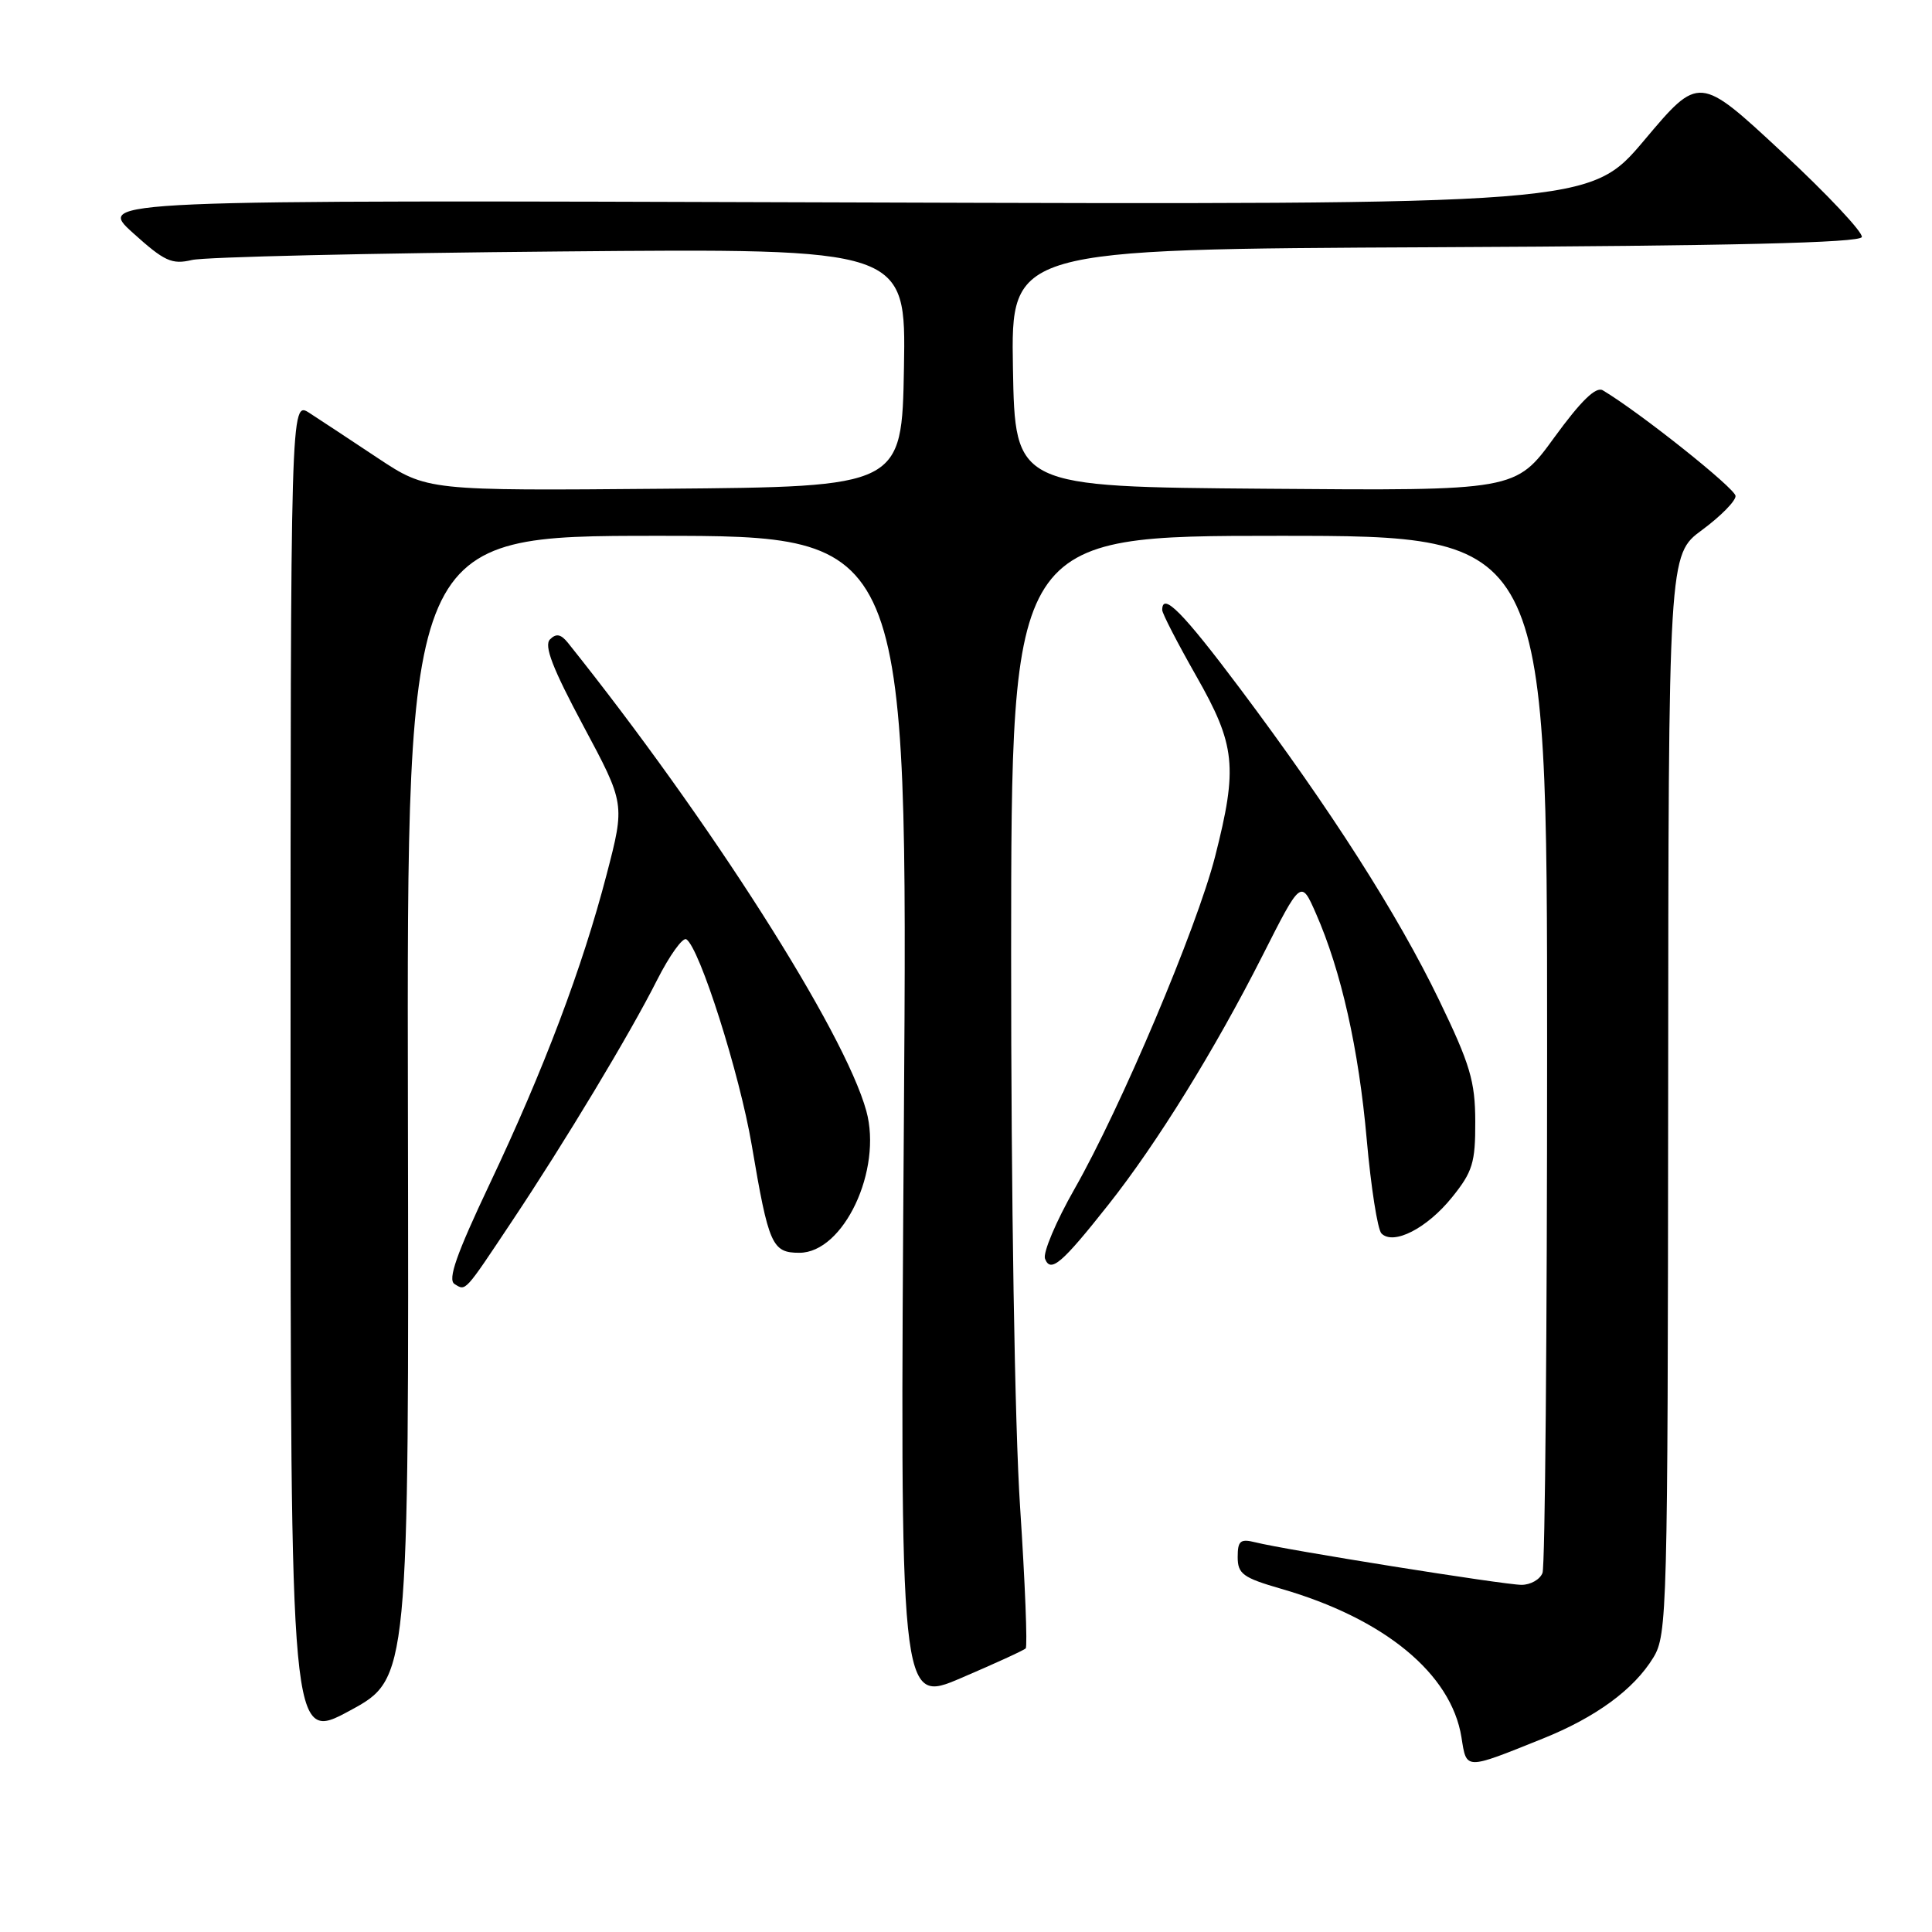 <?xml version="1.0" encoding="UTF-8" standalone="no"?>
<!DOCTYPE svg PUBLIC "-//W3C//DTD SVG 1.1//EN" "http://www.w3.org/Graphics/SVG/1.1/DTD/svg11.dtd" >
<svg xmlns="http://www.w3.org/2000/svg" xmlns:xlink="http://www.w3.org/1999/xlink" version="1.1" viewBox="0 0 256 256">
 <g >
 <path fill="currentColor"
d=" M 204.39 230.39 C 211.47 227.55 216.50 223.86 219.08 219.63 C 220.91 216.63 220.99 213.59 221.04 145.00 C 221.08 73.50 221.08 73.50 225.54 70.22 C 227.99 68.41 229.99 66.39 229.97 65.72 C 229.94 64.72 217.24 54.61 212.38 51.72 C 211.47 51.18 209.50 53.09 205.94 57.98 C 200.82 65.03 200.82 65.03 167.66 64.76 C 134.50 64.50 134.50 64.50 134.22 48.76 C 133.95 33.02 133.95 33.02 190.14 32.76 C 229.48 32.58 246.44 32.17 246.70 31.41 C 246.89 30.82 242.13 25.74 236.10 20.14 C 225.14 9.95 225.14 9.95 217.90 18.55 C 210.66 27.14 210.66 27.14 111.73 26.82 C 12.80 26.50 12.80 26.50 17.59 30.84 C 21.79 34.63 22.76 35.08 25.44 34.45 C 27.12 34.05 49.10 33.54 74.28 33.32 C 120.05 32.91 120.05 32.91 119.78 48.70 C 119.50 64.50 119.50 64.50 88.05 64.76 C 56.60 65.03 56.60 65.03 50.05 60.69 C 46.45 58.30 42.38 55.61 41.00 54.72 C 38.50 53.10 38.50 53.10 38.50 142.00 C 38.50 230.91 38.50 230.91 46.35 226.67 C 54.19 222.42 54.19 222.42 54.05 146.71 C 53.91 71.00 53.91 71.00 87.10 71.00 C 120.30 71.00 120.30 71.00 119.77 148.41 C 119.23 225.82 119.23 225.82 127.34 222.35 C 131.80 220.44 135.66 218.68 135.91 218.42 C 136.16 218.17 135.83 209.76 135.17 199.73 C 134.46 189.01 133.97 158.74 133.98 126.25 C 134.00 71.00 134.00 71.00 169.50 71.00 C 205.00 71.00 205.00 71.00 205.00 138.92 C 205.00 176.27 204.73 207.55 204.39 208.42 C 204.06 209.29 202.81 210.00 201.61 210.00 C 199.32 210.00 170.31 205.37 166.32 204.36 C 164.35 203.87 164.00 204.17 164.00 206.32 C 164.00 208.55 164.70 209.06 169.75 210.52 C 183.44 214.47 192.30 221.77 193.65 230.20 C 194.34 234.55 194.04 234.55 204.39 230.39 Z  M 67.80 161.88 C 74.87 151.28 83.48 136.98 87.05 129.89 C 88.71 126.61 90.46 124.17 90.94 124.46 C 92.69 125.55 98.00 142.24 99.61 151.74 C 101.85 164.98 102.30 166.00 105.92 166.00 C 111.78 166.00 116.95 155.03 114.79 147.20 C 111.89 136.67 94.00 108.61 75.25 85.17 C 74.32 84.02 73.70 83.90 72.88 84.72 C 72.05 85.55 73.22 88.56 77.29 96.17 C 82.82 106.50 82.82 106.50 80.39 115.84 C 77.18 128.19 72.07 141.72 64.86 156.93 C 60.48 166.19 59.29 169.56 60.23 170.14 C 61.74 171.08 61.50 171.34 67.80 161.88 Z  M 146.89 159.60 C 153.30 151.50 160.97 139.10 167.26 126.68 C 172.39 116.54 172.39 116.54 174.36 121.02 C 177.71 128.63 180.04 139.00 181.10 151.00 C 181.66 157.32 182.54 162.93 183.05 163.44 C 184.64 165.04 189.08 162.77 192.40 158.65 C 195.13 155.27 195.50 154.06 195.48 148.61 C 195.47 143.27 194.80 141.03 190.69 132.52 C 185.18 121.12 176.34 107.29 164.32 91.25 C 156.72 81.12 154.00 78.37 154.00 80.83 C 154.00 81.29 156.03 85.21 158.50 89.56 C 163.73 98.74 164.03 101.64 161.00 113.52 C 158.57 123.00 148.51 146.78 142.38 157.54 C 139.93 161.84 138.17 166.01 138.47 166.79 C 139.21 168.71 140.69 167.44 146.89 159.60 Z "/>
</g>
</svg>
